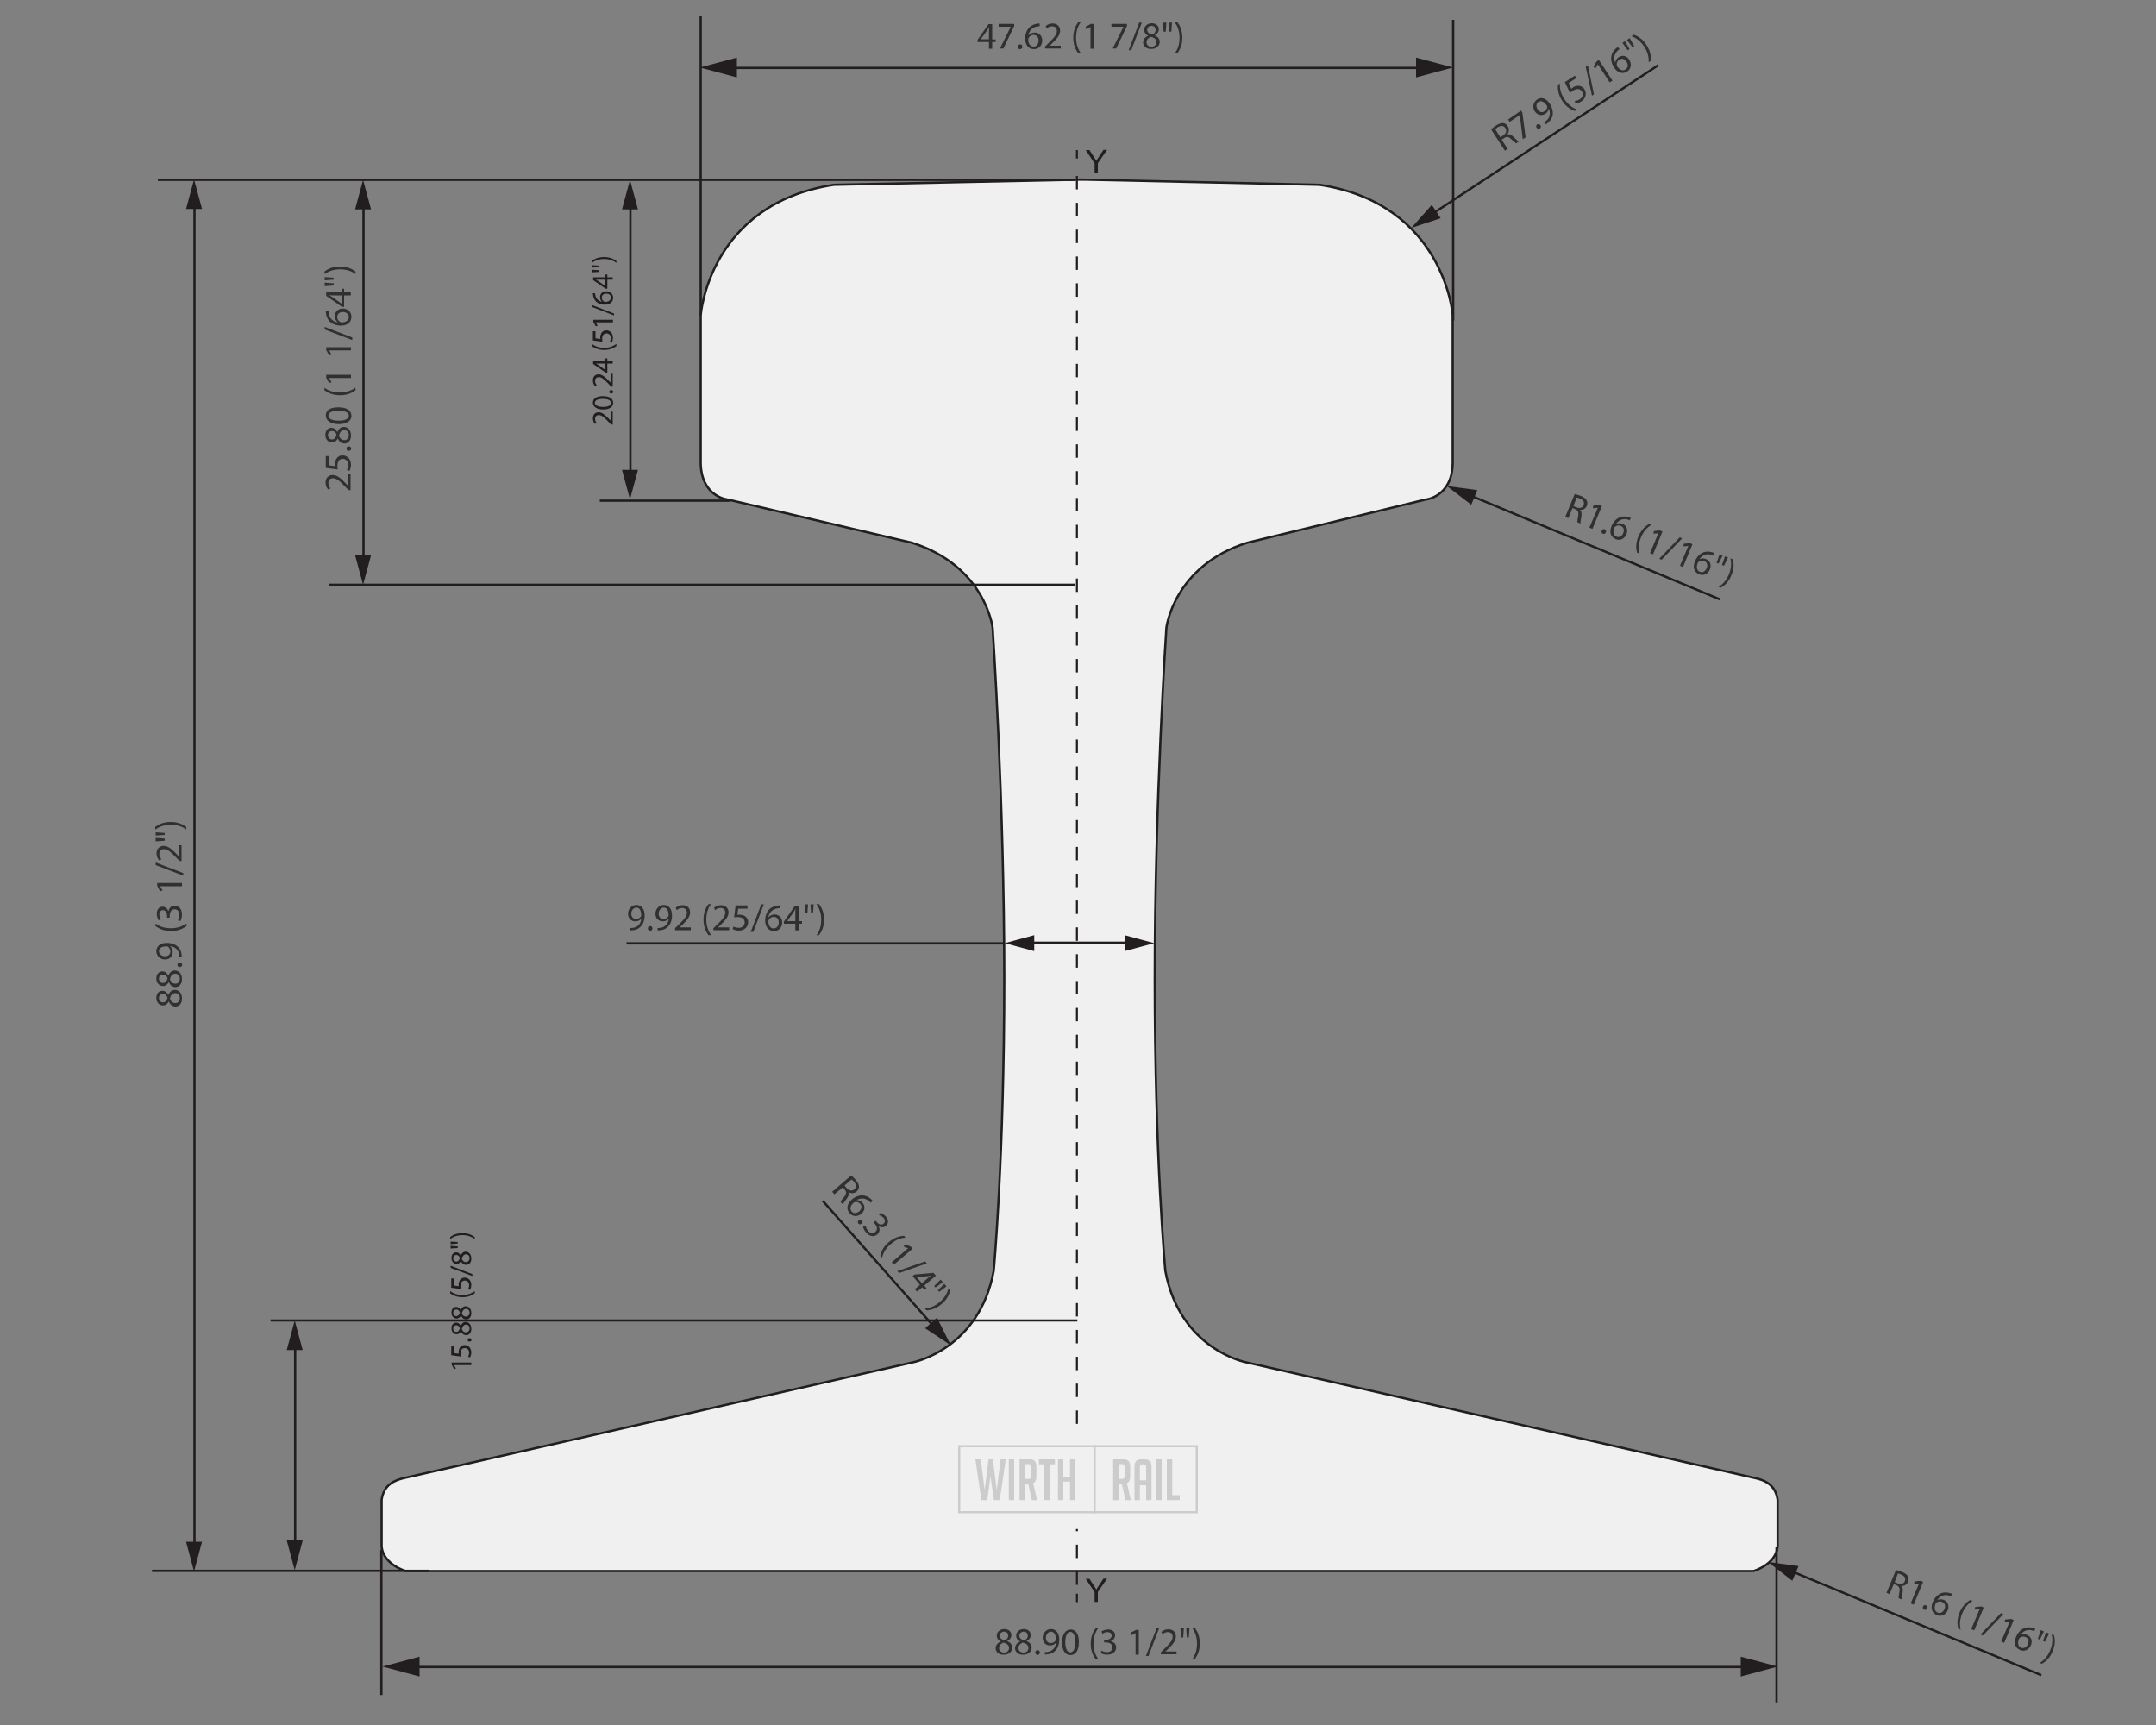 <?xml version="1.0" encoding="utf-8"?>
<!-- Generator: Adobe Illustrator 25.2.3, SVG Export Plug-In . SVG Version: 6.00 Build 0)  -->
<svg version="1.1" xmlns="http://www.w3.org/2000/svg" xmlns:xlink="http://www.w3.org/1999/xlink" x="0px" y="0px"
	 viewBox="0 0 1000 800" style="enable-background:new 0 0 1000 800;" xml:space="preserve">
<rect x="0" y="0" width="1000" height="800" fill="#808080" stroke="none"/>
<style type="text/css">
	.st0{display:none;}
	.st1{fill:#F0F0F0;}
	.st2{fill:none;stroke:#221E1F;stroke-width:1.007;}
	.st3{fill:none;stroke:#221E1F;stroke-width:1.081;}
	.st4{fill:#221E1F;}
	.st5{fill:none;stroke:#221E1F;stroke-width:1.007;stroke-dasharray:25.436,7.896;}
	.st6{fill:#303030;}
	.st7{fill:none;stroke:#221E1F;stroke-width:0.929;}
	.st8{fill:none;stroke:#303030;stroke-width:1.007;stroke-miterlimit:10;}
	.st9{fill:none;stroke:#221E1F;stroke-width:1.231;}
	.st10{fill:none;stroke:#221E1F;stroke-width:1.004;stroke-linecap:round;stroke-linejoin:round;stroke-miterlimit:10;}
	.st11{fill:none;stroke:#221E1F;stroke-width:1.231;stroke-linecap:round;stroke-linejoin:round;stroke-miterlimit:10;}
	.st12{fill:none;stroke:#221E1F;stroke-width:1.231;stroke-miterlimit:10;}
	.st13{fill:none;stroke:#221E1F;stroke-width:1.231;stroke-linecap:round;stroke-linejoin:round;}
	.st14{fill:none;stroke:#221E1F;stroke-width:1.231;stroke-dasharray:6.94,6.94;}
	.st15{fill:none;stroke:#221E1F;stroke-width:1.148;}
	.st16{fill:none;stroke:#221E1F;stroke-width:1.148;stroke-dasharray:6.452,6.452;}
	.st17{fill:none;stroke:#221E1F;stroke-width:1.145;}
	.st18{fill:none;stroke:#221E1F;stroke-width:1.128;}
	.st19{fill:none;stroke:#221E1F;stroke-width:1.102;}
	.st20{fill:none;stroke:#221E1F;stroke-width:1.128;stroke-dasharray:6.368,6.368;}
	.st21{fill:none;stroke:#221E1F;stroke-width:1.149;}
	.st22{fill:none;stroke:#FFFFFF;stroke-width:5.426;}
	.st23{fill:none;stroke:#221E1F;stroke-width:1.058;}
	.st24{fill:none;stroke:#221E1F;stroke-width:1.009;}
	.st25{fill:none;stroke:#221E1F;stroke-width:0.901;}
	.st26{fill:none;stroke:#221E1F;stroke-width:0.901;stroke-dasharray:6.223,6.223;}
	.st27{fill:none;stroke:#241F21;stroke-width:0.87;}
	.st28{fill:none;stroke:#241F21;stroke-width:0.936;}
	.st29{clip-path:url(#SVGID_2_);fill:none;stroke:#241F21;stroke-width:0.87;}
	.st30{fill:none;stroke:#303030;stroke-width:0.87;stroke-miterlimit:10;}
	.st31{fill:#241F21;}
	.st32{fill:none;stroke:#241F21;stroke-width:0.87;stroke-dasharray:22.052,6.412;}
	.st33{clip-path:url(#SVGID_4_);}
	.st34{clip-path:url(#SVGID_6_);}
	.st35{clip-path:url(#SVGID_8_);}
	.st36{clip-path:url(#SVGID_10_);fill:#303030;}
	.st37{fill:none;stroke:#241F21;stroke-width:0.87;stroke-dasharray:26.568,7.954;}
	.st38{clip-path:url(#SVGID_12_);}
	.st39{clip-path:url(#SVGID_14_);}
	.st40{clip-path:url(#SVGID_16_);}
	.st41{clip-path:url(#SVGID_18_);}
	.st42{fill:none;stroke:#241F21;stroke-width:0.898;}
	.st43{fill:none;stroke:#303030;stroke-width:0.898;stroke-miterlimit:10;}
	.st44{clip-path:url(#SVGID_20_);}
	.st45{clip-path:url(#SVGID_22_);}
	.st46{clip-path:url(#SVGID_24_);}
	.st47{clip-path:url(#SVGID_26_);}
	.st48{clip-path:url(#SVGID_28_);}
	.st49{clip-path:url(#SVGID_30_);}
	.st50{clip-path:url(#SVGID_32_);}
	.st51{clip-path:url(#SVGID_34_);fill:none;stroke:#241F21;stroke-width:0.898;}
	.st52{clip-path:url(#SVGID_36_);fill:none;stroke:#241F21;stroke-width:0.898;}
	.st53{clip-path:url(#SVGID_38_);fill:none;stroke:#241F21;stroke-width:0.898;}
	.st54{clip-path:url(#SVGID_40_);fill:none;stroke:#241F21;stroke-width:0.898;}
	.st55{fill:none;stroke:#241F21;stroke-width:0.898;stroke-dasharray:22.726,6.662;}
	.st56{fill:none;stroke:#241F21;stroke-width:0.936;}
	.st57{fill:none;stroke:#241F21;stroke-width:0.898;stroke-dasharray:27.939,8.714;}
	.st58{clip-path:url(#SVGID_42_);}
	.st59{clip-path:url(#SVGID_44_);}
	.st60{clip-path:url(#SVGID_46_);}
	.st61{fill:none;stroke:#221E1F;stroke-width:0.765;}
	.st62{fill:none;stroke:#221E1F;stroke-width:0.837;}
	.st63{fill:none;stroke:#221E1F;stroke-width:0.765;stroke-dasharray:21.162,6.407;}
	.st64{fill:none;stroke:#221E1F;stroke-width:0.765;stroke-dasharray:24.819,7.274;}
	.st65{fill:none;stroke:#303030;stroke-width:0.765;stroke-miterlimit:10;}
	.st66{fill:none;stroke:#221E1F;stroke-width:0.748;}
	.st67{fill:none;stroke:#241F21;stroke-width:1.309;}
	.st68{fill:none;stroke:#241F21;stroke-width:1.502;}
	.st69{fill:none;stroke:#241F21;stroke-width:1.144;}
	.st70{fill:none;stroke:#241F21;stroke-width:1.502;stroke-dasharray:23.592,9.534;}
	.st71{fill:none;stroke:#241F21;stroke-width:1.502;stroke-dasharray:22.922,8.862;}
	.st72{fill:none;stroke:#241F21;stroke-width:1.502;stroke-dasharray:21.341,7.281;}
	.st73{fill:none;stroke:#241F21;stroke-width:1.502;stroke-dasharray:21.33,7.271;}
	.st74{fill:none;stroke:#241F21;stroke-width:1.502;stroke-dasharray:20.027,5.967;}
	.st75{fill:#F0F0F0;stroke:#CCCCCC;stroke-miterlimit:10;}
	.st76{fill:#CCCCCC;}
</style>
<g id="editable" class="st0">
</g>
<g id="Flat">
	<g>
		<line class="st22" x1="512.7" y1="452.8" x2="512.7" y2="311.2"/>
		<line class="st22" x1="512.7" y1="452.8" x2="512.7" y2="311.2"/>
		<line class="st22" x1="512.7" y1="452.8" x2="512.7" y2="311.2"/>
		<line class="st22" x1="512.7" y1="452.8" x2="512.7" y2="311.2"/>
		<g>
			<path class="st1" d="M813.7,685.4c-4.4-1-235.7-53.6-235.7-53.6s-30.7-5.8-37.5-42.4c0,0-4.9-52.7-4.9-135.5s5.4-162.8,5.4-162.8
				s3.4-28.7,37.5-39.4l82.6-20c0,0,12.2-1,12.7-16.6v-69c0,0-3.9-51.6-61.8-60.4l-109.1-2.4v0l-0.9,0l-0.9,0v0l-114.3,2.4
				c-57.9,8.8-61.8,60.4-61.8,60.4v69c0.5,15.6,12.7,16.6,12.7,16.6l85.2,20c34.1,10.7,37.5,39.4,37.5,39.4s5.4,80,5.4,162.8
				s-4.9,135.5-4.9,135.5c-6.8,36.5-37.5,42.4-37.5,42.4S192,684.4,187.7,685.4c-4.4,1-9.7,2.9-10.7,10.2v21.8
				c1,8.3,11.2,11.2,11.2,11.2h310.5h6.7h307.9c0,0,10.2-2.9,11.2-11.2v-21.8C823.5,688.3,818.1,686.3,813.7,685.4"/>
			<path class="st23" d="M813.7,685.4c-4.4-1-235.7-53.6-235.7-53.6s-30.7-5.8-37.5-42.4c0,0-4.9-52.7-4.9-135.5
				s5.4-162.8,5.4-162.8s3.4-28.7,37.5-39.4l82.6-20c0,0,12.2-1,12.7-16.6v-69c0,0-3.9-51.6-61.8-60.4l-109.1-2.4v0l-0.9,0l-0.9,0v0
				l-114.3,2.4c-57.9,8.8-61.8,60.4-61.8,60.4v69c0.5,15.6,12.7,16.6,12.7,16.6l85.2,20c34.1,10.7,37.5,39.4,37.5,39.4
				s5.4,80,5.4,162.8s-4.9,135.5-4.9,135.5c-6.8,36.5-37.5,42.4-37.5,42.4S192,684.4,187.7,685.4c-4.4,1-9.7,2.9-10.7,10.2v21.8
				c1,8.3,11.2,11.2,11.2,11.2h310.5h6.7h307.9c0,0,10.2-2.9,11.2-11.2v-21.8C823.5,688.3,818.1,686.3,813.7,685.4z"/>
		</g>
		<line class="st23" x1="152.5" y1="271.2" x2="498.8" y2="271.2"/>
		<line class="st23" x1="674" y1="148.6" x2="674" y2="9.2"/>
		<line class="st23" x1="325" y1="146.1" x2="325" y2="7.4"/>
		<line class="st23" x1="73.2" y1="83.4" x2="498.8" y2="83.4"/>
		<line class="st23" x1="290.6" y1="437.5" x2="466" y2="437.5"/>
		<line class="st23" x1="278.2" y1="232.2" x2="338.4" y2="232.2"/>
		<line class="st23" x1="70.5" y1="728.5" x2="198.9" y2="728.5"/>
		<g>
			<line class="st23" x1="824" y1="717.6" x2="824" y2="789.5"/>
		</g>
		<line class="st23" x1="176.9" y1="718.7" x2="176.9" y2="786.1"/>
		<line class="st24" x1="499.7" y1="612.4" x2="125.5" y2="612.4"/>
		<line class="st23" x1="191.5" y1="773.1" x2="810.5" y2="773.1"/>
		<polygon class="st4" points="194.6,777.5 177.4,772.9 194.6,768.3 		"/>
		<polygon class="st4" points="807.4,777.5 824.6,772.9 807.4,768.3 		"/>
		<g>
			<path class="st6" d="M461.8,764.4c0-1.4,0.9-2.5,2.3-3.1l0-0.1c-1.3-0.6-1.8-1.6-1.8-2.6c0-1.8,1.5-3.1,3.5-3.1
				c2.2,0,3.3,1.4,3.3,2.8c0,1-0.5,2-1.9,2.7v0.1c1.4,0.6,2.3,1.6,2.3,3c0,2-1.7,3.3-3.9,3.3C463.2,767.5,461.8,766.1,461.8,764.4z
				 M468,764.3c0-1.4-1-2.1-2.5-2.5c-1.3,0.4-2.1,1.3-2.1,2.4c-0.1,1.2,0.8,2.2,2.3,2.2C467.1,766.4,468,765.5,468,764.3z
				 M463.7,758.6c0,1.1,0.9,1.8,2.2,2.1c1-0.3,1.7-1,1.7-2.1c0-0.9-0.5-1.9-1.9-1.9C464.4,756.8,463.7,757.6,463.7,758.6z"/>
			<path class="st6" d="M470.8,764.4c0-1.4,0.9-2.5,2.3-3.1l0-0.1c-1.3-0.6-1.8-1.6-1.8-2.6c0-1.8,1.5-3.1,3.5-3.1
				c2.2,0,3.3,1.4,3.3,2.8c0,1-0.5,2-1.9,2.7v0.1c1.4,0.6,2.3,1.6,2.3,3c0,2-1.7,3.3-3.9,3.3C472.3,767.5,470.8,766.1,470.8,764.4z
				 M477,764.3c0-1.4-1-2.1-2.5-2.5c-1.3,0.4-2.1,1.3-2.1,2.4c-0.1,1.2,0.8,2.2,2.3,2.2C476.1,766.4,477,765.5,477,764.3z
				 M472.8,758.6c0,1.1,0.9,1.8,2.2,2.1c1-0.3,1.7-1,1.7-2.1c0-0.9-0.5-1.9-1.9-1.9C473.5,756.8,472.8,757.6,472.8,758.6z"/>
			<path class="st6" d="M480.2,766.4c0-0.7,0.4-1.1,1.1-1.1s1,0.5,1,1.1c0,0.6-0.4,1.1-1.1,1.1C480.6,767.5,480.2,767,480.2,766.4z"
				/>
			<path class="st6" d="M484.6,766.2c0.3,0,0.7,0,1.3-0.1c0.9-0.1,1.7-0.5,2.4-1.1c0.8-0.7,1.3-1.7,1.5-3.1h-0.1
				c-0.6,0.8-1.6,1.2-2.7,1.2c-2.1,0-3.4-1.6-3.4-3.5c0-2.2,1.6-4.1,3.9-4.1c2.3,0,3.8,1.9,3.8,4.8c0,2.5-0.8,4.3-2,5.4
				c-0.9,0.9-2.1,1.4-3.3,1.5c-0.6,0.1-1.1,0.1-1.4,0.1V766.2z M485.1,759.6c0,1.4,0.9,2.4,2.2,2.4c1,0,1.9-0.5,2.3-1.2
				c0.1-0.1,0.1-0.3,0.1-0.6c0-2-0.7-3.5-2.3-3.5C486.1,756.8,485.1,758,485.1,759.6z"/>
			<path class="st6" d="M500.4,761.5c0,3.9-1.4,6.1-4,6.1c-2.2,0-3.8-2.1-3.8-5.9c0-3.8,1.7-6,4-6
				C499,755.7,500.4,757.8,500.4,761.5z M494.1,761.6c0,3,0.9,4.7,2.3,4.7c1.6,0,2.3-1.9,2.3-4.8c0-2.8-0.7-4.7-2.3-4.7
				C495.1,756.8,494.1,758.5,494.1,761.6z"/>
			<path class="st6" d="M509.4,755.1c-1.3,1.7-2.2,4-2.2,7.2c0,3.1,1,5.4,2.2,7.2h-1.2c-1.1-1.5-2.3-3.7-2.3-7.2
				c0-3.5,1.2-5.7,2.3-7.2H509.4z"/>
			<path class="st6" d="M510.9,765.5c0.4,0.3,1.5,0.7,2.5,0.7c2,0,2.6-1.3,2.6-2.2c0-1.6-1.5-2.3-3-2.3h-0.9v-1.2h0.9
				c1.1,0,2.6-0.6,2.6-1.9c0-0.9-0.6-1.7-2-1.7c-0.9,0-1.8,0.4-2.3,0.8l-0.4-1.1c0.6-0.4,1.8-0.9,3-0.9c2.3,0,3.3,1.3,3.3,2.7
				c0,1.2-0.7,2.2-2.1,2.7v0c1.4,0.3,2.6,1.3,2.6,2.9c0,1.8-1.4,3.4-4.2,3.4c-1.3,0-2.4-0.4-3-0.8L510.9,765.5z"/>
			<path class="st6" d="M526.7,757.3L526.7,757.3l-2,1.1l-0.3-1.2l2.5-1.3h1.3v11.5h-1.5V757.3z"/>
			<path class="st6" d="M531.5,768l4.9-12.8h1.2l-4.9,12.8H531.5z"/>
			<path class="st6" d="M538.4,767.3v-1l1.2-1.2c2.9-2.8,4.3-4.3,4.3-6c0-1.2-0.6-2.2-2.3-2.2c-1,0-1.9,0.5-2.4,1l-0.5-1.1
				c0.8-0.7,1.9-1.2,3.2-1.2c2.5,0,3.5,1.7,3.5,3.3c0,2.1-1.5,3.8-4,6.2l-0.9,0.8v0h5.2v1.3H538.4z"/>
			<path class="st6" d="M549.1,755.2l-0.3,4.2h-1l-0.3-4.2H549.1z M551.7,755.2l-0.3,4.2h-0.9l-0.3-4.2H551.7z"/>
			<path class="st6" d="M553,769.4c1.3-1.7,2.2-4,2.2-7.2c0-3.2-1-5.4-2.2-7.2h1.2c1.1,1.4,2.3,3.7,2.3,7.2c0,3.5-1.2,5.7-2.3,7.2
				H553z"/>
		</g>
		<line class="st25" x1="499.5" y1="69.6" x2="499.5" y2="73.5"/>
		<line class="st26" x1="499.5" y1="81.6" x2="499.5" y2="735.1"/>
		<line class="st25" x1="499.5" y1="739.1" x2="499.5" y2="743"/>
		<g>
			<path class="st4" d="M507.7,80.4v-4.6l-4.1-6.2h1.7l2.1,3.2c0.4,0.6,0.8,1.2,1.1,1.8c0.3-0.6,0.7-1.2,1.2-1.9l2.1-3.2h1.7
				l-4.3,6.2v4.6H507.7z"/>
			<path class="st4" d="M507.7,743v-4.6l-4.1-6.2h1.7l2.1,3.2c0.4,0.6,0.8,1.2,1.1,1.8c0.3-0.6,0.7-1.2,1.2-1.9l2.1-3.2h1.7
				l-4.3,6.2v4.6H507.7z"/>
		</g>
		<g>
			<path class="st6" d="M292.3,430.4c0.3,0,0.7,0,1.3-0.1c0.9-0.1,1.7-0.5,2.4-1.1c0.8-0.7,1.3-1.7,1.5-3.1h-0.1
				c-0.6,0.8-1.6,1.2-2.7,1.2c-2.1,0-3.4-1.6-3.4-3.5c0-2.2,1.6-4.1,3.9-4.1c2.3,0,3.8,1.9,3.8,4.8c0,2.5-0.8,4.3-2,5.4
				c-0.9,0.9-2.1,1.4-3.3,1.5c-0.6,0.1-1.1,0.1-1.4,0.1V430.4z M292.8,423.8c0,1.4,0.9,2.4,2.2,2.4c1,0,1.9-0.5,2.3-1.2
				c0.1-0.1,0.1-0.3,0.1-0.6c0-2-0.7-3.5-2.3-3.5C293.8,421,292.8,422.2,292.8,423.8z"/>
			<path class="st6" d="M300.5,430.6c0-0.7,0.4-1.1,1.1-1.1s1,0.5,1,1.1c0,0.6-0.4,1.1-1.1,1.1C301,431.7,300.5,431.2,300.5,430.6z"
				/>
			<path class="st6" d="M305,430.4c0.3,0,0.7,0,1.3-0.1c0.9-0.1,1.7-0.5,2.4-1.1c0.8-0.7,1.3-1.7,1.5-3.1h-0.1
				c-0.6,0.8-1.6,1.2-2.7,1.2c-2.1,0-3.4-1.6-3.4-3.5c0-2.2,1.6-4.1,3.9-4.1c2.3,0,3.8,1.9,3.8,4.8c0,2.5-0.8,4.3-2,5.4
				c-0.9,0.9-2.1,1.4-3.3,1.5c-0.6,0.1-1.1,0.1-1.4,0.1V430.4z M305.5,423.8c0,1.4,0.9,2.4,2.2,2.4c1,0,1.9-0.5,2.3-1.2
				c0.1-0.1,0.1-0.3,0.1-0.6c0-2-0.7-3.5-2.3-3.5C306.5,421,305.5,422.2,305.5,423.8z"/>
			<path class="st6" d="M313.1,431.5v-1l1.2-1.2c2.9-2.8,4.3-4.3,4.3-6c0-1.2-0.6-2.2-2.3-2.2c-1,0-1.9,0.5-2.4,1l-0.5-1.1
				c0.8-0.7,1.9-1.2,3.2-1.2c2.5,0,3.5,1.7,3.5,3.3c0,2.1-1.5,3.8-4,6.2l-0.9,0.8v0h5.2v1.3H313.1z"/>
			<path class="st6" d="M329.8,419.3c-1.3,1.7-2.2,4-2.2,7.2c0,3.1,1,5.4,2.2,7.2h-1.2c-1.1-1.5-2.3-3.7-2.3-7.2
				c0-3.5,1.2-5.7,2.3-7.2H329.8z"/>
			<path class="st6" d="M330.9,431.5v-1l1.2-1.2c2.9-2.8,4.3-4.3,4.3-6c0-1.2-0.6-2.2-2.3-2.2c-1,0-1.9,0.5-2.4,1l-0.5-1.1
				c0.8-0.7,1.9-1.2,3.2-1.2c2.5,0,3.5,1.7,3.5,3.3c0,2.1-1.5,3.8-4,6.2l-0.9,0.8v0h5.2v1.3H330.9z"/>
			<path class="st6" d="M346.8,421.4h-4.4l-0.4,2.9c0.3,0,0.5-0.1,0.9-0.1c0.9,0,1.8,0.2,2.5,0.6c0.9,0.5,1.6,1.5,1.6,2.9
				c0,2.2-1.8,3.9-4.3,3.9c-1.3,0-2.3-0.4-2.9-0.7l0.4-1.2c0.5,0.3,1.4,0.6,2.5,0.6c1.5,0,2.7-1,2.7-2.5c0-1.5-1-2.5-3.3-2.5
				c-0.7,0-1.2,0.1-1.6,0.1l0.7-5.5h5.5V421.4z"/>
			<path class="st6" d="M348.2,432.2l4.9-12.8h1.2l-4.9,12.8H348.2z"/>
			<path class="st6" d="M361.6,421.2c-0.3,0-0.7,0-1.2,0.1c-2.4,0.4-3.7,2.2-4,4.1h0.1c0.5-0.7,1.5-1.3,2.8-1.3c2,0,3.5,1.5,3.5,3.7
				c0,2.1-1.4,4-3.8,4c-2.5,0-4.1-1.9-4.1-4.9c0-2.3,0.8-4,1.9-5.2c1-0.9,2.2-1.5,3.7-1.7c0.5-0.1,0.8-0.1,1.1-0.1V421.2z
				 M361.2,427.8c0-1.6-0.9-2.6-2.4-2.6c-0.9,0-1.8,0.6-2.2,1.4c-0.1,0.2-0.2,0.4-0.2,0.7c0,1.9,0.9,3.3,2.5,3.3
				C360.3,430.5,361.2,429.4,361.2,427.8z"/>
			<path class="st6" d="M368.9,431.5v-3.1h-5.3v-1l5.1-7.3h1.7v7.1h1.6v1.2h-1.6v3.1H368.9z M368.9,427.2v-3.8c0-0.6,0-1.2,0.1-1.8
				h-0.1c-0.4,0.7-0.6,1.2-1,1.7l-2.8,3.9v0H368.9z"/>
			<path class="st6" d="M374.8,419.4l-0.3,4.2h-1l-0.3-4.2H374.8z M377.4,419.4l-0.3,4.2h-0.9l-0.3-4.2H377.4z"/>
		</g>
		<g>
			<path class="st6" d="M378.7,433.7c1.3-1.7,2.2-4,2.2-7.2c0-3.2-1-5.4-2.2-7.2h1.2c1.1,1.4,2.3,3.7,2.3,7.2c0,3.5-1.2,5.7-2.3,7.2
				H378.7z"/>
		</g>
		<g>
			<path class="st6" d="M394.8,545.1c0.6,0.5,1.4,1.3,2.1,2.1c1.1,1.3,1.5,2.3,1.5,3.2c0,0.8-0.4,1.6-1.1,2.2
				c-1.2,1-2.6,0.9-3.8,0.3l0,0c0.4,0.9,0.1,1.9-0.7,2.9c-1,1.4-1.7,2.3-1.9,2.8l-1-1.2c0.1-0.4,0.7-1.2,1.7-2.4
				c1-1.3,1.1-2.2,0.2-3.3l-0.9-1.1l-3.9,3.3l-1-1.2L394.8,545.1z M391.7,549.8l1,1.2c1.1,1.2,2.4,1.5,3.5,0.6c1.2-1,1-2.3-0.1-3.5
				c-0.5-0.6-0.9-0.9-1.1-1.1L391.7,549.8z"/>
		</g>
		<g>
			<path class="st6" d="M403.8,557.8c-0.2-0.3-0.5-0.6-0.8-0.8c-1.9-1.6-4.1-1.4-5.7-0.4l0,0c0.9-0.1,2,0.3,2.8,1.3
				c1.3,1.5,1.1,3.6-0.6,5c-1.6,1.4-4,1.5-5.5-0.3c-1.6-1.9-1.2-4.3,1.1-6.3c1.7-1.5,3.6-2,5.2-1.9c1.3,0.1,2.6,0.7,3.7,1.7
				c0.4,0.3,0.6,0.6,0.8,0.8L403.8,557.8z M398.5,561.8c1.2-1.1,1.4-2.4,0.5-3.5c-0.6-0.7-1.6-1-2.5-0.8c-0.2,0-0.4,0.1-0.6,0.3
				c-1.4,1.2-1.9,2.8-0.9,4C395.8,562.9,397.2,562.8,398.5,561.8z"/>
		</g>
		<g>
			<path class="st6" d="M398.3,565.9c0.5-0.4,1.1-0.4,1.5,0.1c0.4,0.5,0.3,1.1-0.2,1.5c-0.5,0.4-1.1,0.4-1.5-0.1
				C397.7,567,397.8,566.4,398.3,565.9z"/>
		</g>
		<g>
			<path class="st6" d="M401.5,568.4c0.1,0.5,0.4,1.6,1.1,2.4c1.3,1.5,2.7,1.2,3.4,0.5c1.2-1.1,0.8-2.6-0.2-3.7l-0.6-0.7l0.9-0.8
				l0.6,0.7c0.7,0.9,2.1,1.6,3.1,0.7c0.7-0.6,0.9-1.6,0-2.7c-0.6-0.7-1.5-1.1-2.1-1.3l0.6-1c0.7,0.2,1.8,0.8,2.6,1.7
				c1.5,1.7,1.1,3.4,0,4.3c-0.9,0.8-2.1,0.9-3.4,0.1l0,0c0.7,1.3,0.6,2.8-0.6,3.9c-1.4,1.2-3.5,1.1-5.3-1c-0.8-1-1.3-2.1-1.3-2.8
				L401.5,568.4z"/>
		</g>
		<g>
			<path class="st6" d="M420,574c-2.2,0.1-4.5,0.9-6.9,3c-2.4,2-3.5,4.2-4,6.3l-0.8-0.9c0.4-1.8,1.3-4.2,4-6.4
				c2.7-2.2,5.1-2.8,7-2.9L420,574z"/>
		</g>
		<g>
			<path class="st6" d="M421.2,578.9L421.2,578.9l-2.1-0.8l0.7-1l2.6,1l0.9,1l-8.7,7.4l-1-1.1L421.2,578.9z"/>
		</g>
		<g>
			<path class="st6" d="M416.2,589.5l12.9-4.5l0.8,0.9l-12.9,4.5L416.2,589.5z"/>
		</g>
		<g>
			<path class="st6" d="M424.3,597.9l2.4-2l-3.4-4.1l0.8-0.7l8.9-0.8l1.1,1.3l-5.4,4.6l1,1.2l-0.9,0.8l-1-1.2l-2.4,2L424.3,597.9z
				 M427.6,595.1l2.9-2.5c0.5-0.4,0.9-0.8,1.4-1.1l0,0c-0.7,0.2-1.3,0.3-1.9,0.4l-4.8,0.4l0,0L427.6,595.1z"/>
		</g>
		<g>
			<path class="st6" d="M437.3,594.6l-3.4,2.5l-0.6-0.7l3-3L437.3,594.6z M439,596.6l-3.4,2.5l-0.6-0.7l3-3L439,596.6z"/>
		</g>
		<g>
			<path class="st6" d="M429,606.8c2.1-0.2,4.5-0.9,6.9-3c2.4-2,3.5-4.2,4-6.3l0.8,0.9c-0.4,1.8-1.3,4.2-4,6.4
				c-2.6,2.2-5.1,2.8-7,2.9L429,606.8z"/>
		</g>
		<line class="st23" x1="524.2" y1="437.2" x2="477.2" y2="437.2"/>
		<polygon class="st4" points="521.6,433.7 535.4,437.4 521.6,441.1 		"/>
		<polygon class="st4" points="479.7,433.7 466,437.4 479.7,441.1 		"/>
		<line class="st23" x1="90.2" y1="717.5" x2="90.2" y2="94.4"/>
		<polygon class="st4" points="93.7,715 90,728.8 86.3,715 		"/>
		<polygon class="st4" points="93.7,96.9 90,83.2 86.3,96.9 		"/>
		<g>
			<path class="st6" d="M81.4,466.8c-1.4,0-2.5-0.9-3.1-2.3l-0.1,0c-0.6,1.3-1.6,1.8-2.6,1.8c-1.8,0-3.1-1.5-3.1-3.5
				c0-2.2,1.4-3.3,2.8-3.3c1,0,2,0.5,2.7,1.9h0.1c0.6-1.4,1.6-2.3,3-2.3c2,0,3.3,1.7,3.3,3.9C84.5,465.4,83.1,466.8,81.4,466.8z
				 M75.6,464.9c1.1,0,1.8-0.9,2.1-2.2c-0.3-1-1-1.7-2.1-1.7c-0.9,0-1.9,0.5-1.9,1.9C73.8,464.2,74.6,464.9,75.6,464.9z M81.3,460.6
				c-1.4,0-2.1,1-2.5,2.5c0.4,1.3,1.3,2.1,2.4,2.1c1.2,0.1,2.2-0.8,2.2-2.3C83.4,461.5,82.5,460.6,81.3,460.6z"/>
			<path class="st6" d="M81.4,457.8c-1.4,0-2.5-0.9-3.1-2.3l-0.1,0c-0.6,1.3-1.6,1.8-2.6,1.8c-1.8,0-3.1-1.5-3.1-3.5
				c0-2.2,1.4-3.3,2.8-3.3c1,0,2,0.5,2.7,1.9h0.1c0.6-1.4,1.6-2.3,3-2.3c2,0,3.3,1.7,3.3,3.9C84.5,456.3,83.1,457.8,81.4,457.8z
				 M75.6,455.9c1.1,0,1.8-0.9,2.1-2.2c-0.3-1-1-1.7-2.1-1.7c-0.9,0-1.9,0.5-1.9,1.9C73.8,455.2,74.6,455.9,75.6,455.9z M81.3,451.6
				c-1.4,0-2.1,1-2.5,2.5c0.4,1.3,1.3,2.1,2.4,2.1c1.2,0.1,2.2-0.8,2.2-2.3C83.4,452.5,82.5,451.6,81.3,451.6z"/>
			<path class="st6" d="M83.4,448.5c-0.7,0-1.1-0.4-1.1-1.1s0.5-1,1.1-1c0.6,0,1.1,0.4,1.1,1.1C84.5,448,84,448.5,83.4,448.5z"/>
			<path class="st6" d="M83.2,444c0-0.3,0-0.7-0.1-1.3c-0.1-0.9-0.5-1.7-1.1-2.4c-0.7-0.8-1.7-1.3-3.1-1.5v0.1
				c0.8,0.6,1.2,1.6,1.2,2.7c0,2.1-1.6,3.4-3.5,3.4c-2.2,0-4.1-1.6-4.1-3.9c0-2.3,1.9-3.8,4.8-3.8c2.5,0,4.3,0.8,5.4,2
				c0.9,0.9,1.4,2.1,1.5,3.3c0.1,0.6,0.1,1.1,0.1,1.4H83.2z M76.6,443.5c1.4,0,2.4-0.9,2.4-2.2c0-1-0.5-1.9-1.2-2.3
				c-0.1-0.1-0.3-0.1-0.6-0.1c-2,0-3.5,0.7-3.5,2.3C73.8,442.5,75,443.5,76.6,443.5z"/>
			<path class="st6" d="M72.1,428.3c1.7,1.3,4,2.2,7.2,2.2c3.1,0,5.4-1,7.2-2.2v1.2c-1.5,1.1-3.7,2.3-7.2,2.3
				c-3.5,0-5.7-1.2-7.2-2.3V428.3z"/>
			<path class="st6" d="M82.5,426.8c0.3-0.4,0.7-1.5,0.7-2.5c0-2-1.3-2.6-2.2-2.6c-1.6,0-2.3,1.5-2.3,3v0.9h-1.2v-0.9
				c0-1.1-0.6-2.6-1.9-2.6c-0.9,0-1.7,0.6-1.7,2c0,0.9,0.4,1.8,0.8,2.3l-1.1,0.4c-0.4-0.6-0.9-1.8-0.9-3c0-2.3,1.3-3.3,2.7-3.3
				c1.2,0,2.2,0.7,2.7,2.1h0c0.3-1.4,1.3-2.6,2.9-2.6c1.8,0,3.4,1.4,3.4,4.2c0,1.3-0.4,2.4-0.8,3L82.5,426.8z"/>
			<path class="st6" d="M74.3,411L74.3,411l1.1,2l-1.2,0.3l-1.3-2.5v-1.3h11.5v1.5H74.3z"/>
			<path class="st6" d="M85,406.1l-12.8-4.9V400l12.8,4.9V406.1z"/>
			<path class="st6" d="M84.3,399.3h-1l-1.2-1.2c-2.8-2.9-4.3-4.3-6-4.3c-1.2,0-2.2,0.6-2.2,2.3c0,1,0.5,1.9,1,2.4l-1.1,0.5
				c-0.7-0.8-1.2-1.9-1.2-3.2c0-2.5,1.7-3.5,3.3-3.5c2.1,0,3.8,1.5,6.2,4l0.8,0.9h0v-5.2h1.3V399.3z"/>
			<path class="st6" d="M72.2,386l4.2,0.3v0.9l-4.2,0.3V386z M72.2,388.6l4.2,0.3v1l-4.2,0.3V388.6z"/>
			<path class="st6" d="M86.4,384.7c-1.7-1.3-4-2.2-7.2-2.2c-3.2,0-5.4,1-7.2,2.2v-1.2c1.4-1.1,3.7-2.3,7.2-2.3
				c3.5,0,5.7,1.2,7.2,2.3V384.7z"/>
		</g>
		<line class="st23" x1="136.9" y1="716.9" x2="136.9" y2="623.6"/>
		<polygon class="st4" points="140.4,714.4 136.7,728.2 133,714.4 		"/>
		<polygon class="st4" points="140.4,626.1 136.7,612.4 133,626.1 		"/>
		<line class="st23" x1="381.6" y1="556.9" x2="433.4" y2="615.5"/>
		<polygon class="st4" points="429.1,616 441,623.9 434.6,611.1 		"/>
		<g>
			<path class="st6" d="M458.7,22.6v-3.1h-5.3v-1l5.1-7.3h1.7v7.1h1.6v1.2h-1.6v3.1H458.7z M458.7,18.2v-3.8c0-0.6,0-1.2,0.1-1.8
				h-0.1c-0.4,0.7-0.6,1.2-1,1.7l-2.8,3.9v0H458.7z"/>
			<path class="st6" d="M470.4,11.1v1l-5,10.4h-1.6l5-10.1v0h-5.6v-1.3H470.4z"/>
			<path class="st6" d="M472.1,21.7c0-0.7,0.4-1.1,1.1-1.1s1,0.5,1,1.1c0,0.6-0.4,1.1-1.1,1.1C472.5,22.8,472.1,22.3,472.1,21.7z"/>
			<path class="st6" d="M482.2,12.2c-0.3,0-0.7,0-1.2,0.1c-2.4,0.4-3.7,2.2-4,4.1h0.1c0.5-0.7,1.5-1.3,2.8-1.3c2,0,3.5,1.5,3.5,3.7
				c0,2.1-1.4,4-3.8,4c-2.5,0-4.1-1.9-4.1-4.9c0-2.3,0.8-4,1.9-5.2c1-0.9,2.2-1.5,3.7-1.7c0.5-0.1,0.8-0.1,1.1-0.1V12.2z
				 M481.7,18.8c0-1.6-0.9-2.6-2.4-2.6c-0.9,0-1.8,0.6-2.2,1.4c-0.1,0.2-0.2,0.4-0.2,0.7c0,1.9,0.9,3.3,2.5,3.3
				C480.8,21.6,481.7,20.5,481.7,18.8z"/>
			<path class="st6" d="M484.7,22.6v-1l1.2-1.2c2.9-2.8,4.3-4.3,4.3-6c0-1.2-0.6-2.2-2.3-2.2c-1,0-1.9,0.5-2.4,1l-0.5-1.1
				c0.8-0.7,1.9-1.2,3.2-1.2c2.5,0,3.5,1.7,3.5,3.3c0,2.1-1.5,3.8-4,6.2l-0.9,0.8v0h5.2v1.3H484.7z"/>
			<path class="st6" d="M501.3,10.3c-1.3,1.7-2.2,4-2.2,7.2c0,3.1,1,5.4,2.2,7.2h-1.2c-1.1-1.5-2.3-3.7-2.3-7.2
				c0-3.5,1.2-5.7,2.3-7.2H501.3z"/>
			<path class="st6" d="M505.8,12.5L505.8,12.5l-2,1.1l-0.3-1.2l2.5-1.3h1.3v11.5h-1.5V12.5z"/>
			<path class="st6" d="M522.7,11.1v1l-5,10.4h-1.6l5-10.1v0h-5.6v-1.3H522.7z"/>
			<path class="st6" d="M523.5,23.3l4.9-12.8h1.2l-4.9,12.8H523.5z"/>
			<path class="st6" d="M530.2,19.7c0-1.4,0.9-2.5,2.3-3.1l0-0.1c-1.3-0.6-1.8-1.6-1.8-2.6c0-1.8,1.5-3.1,3.5-3.1
				c2.2,0,3.3,1.4,3.3,2.8c0,1-0.5,2-1.9,2.7v0.1c1.4,0.6,2.3,1.6,2.3,3c0,2-1.7,3.3-3.9,3.3C531.6,22.8,530.2,21.3,530.2,19.7z
				 M536.4,19.6c0-1.4-1-2.1-2.5-2.5c-1.3,0.4-2.1,1.3-2.1,2.4c-0.1,1.2,0.8,2.2,2.3,2.2C535.5,21.6,536.4,20.8,536.4,19.6z
				 M532.1,13.9c0,1.1,0.9,1.8,2.2,2.1c1-0.3,1.7-1,1.7-2.1c0-0.9-0.5-1.9-1.9-1.9C532.8,12,532.1,12.9,532.1,13.9z"/>
			<path class="st6" d="M541,10.5l-0.3,4.2h-1l-0.3-4.2H541z M543.6,10.5l-0.3,4.2h-0.9l-0.3-4.2H543.6z"/>
			<path class="st6" d="M544.9,24.7c1.3-1.7,2.2-4,2.2-7.2c0-3.2-1-5.4-2.2-7.2h1.2c1.1,1.4,2.3,3.7,2.3,7.2c0,3.5-1.2,5.7-2.3,7.2
				H544.9z"/>
		</g>
		<line class="st23" x1="292.4" y1="220.4" x2="292.4" y2="94.6"/>
		<polygon class="st4" points="295.9,217.9 292.2,231.6 288.5,217.9 		"/>
		<polygon class="st4" points="295.9,97.1 292.2,83.4 288.5,97.1 		"/>
		<line class="st23" x1="168.6" y1="260" x2="168.6" y2="94.6"/>
		<polygon class="st4" points="172.1,257.5 168.4,271.2 164.7,257.5 		"/>
		<polygon class="st4" points="172.1,97.1 168.4,83.4 164.7,97.1 		"/>
		<g>
			<path class="st6" d="M162.7,227.3h-1l-1.2-1.2c-2.8-2.9-4.3-4.3-6-4.3c-1.2,0-2.2,0.6-2.2,2.3c0,1,0.5,1.9,1,2.4l-1.1,0.5
				c-0.7-0.8-1.2-1.9-1.2-3.2c0-2.5,1.7-3.5,3.3-3.5c2.1,0,3.8,1.5,6.2,4l0.8,0.9h0V220h1.3V227.3z"/>
			<path class="st6" d="M152.6,211.4v4.4l2.9,0.4c0-0.3-0.1-0.5-0.1-0.9c0-0.9,0.2-1.8,0.6-2.5c0.5-0.9,1.5-1.6,2.9-1.6
				c2.2,0,3.9,1.8,3.9,4.3c0,1.3-0.4,2.3-0.7,2.9l-1.2-0.4c0.3-0.5,0.6-1.4,0.6-2.5c0-1.5-1-2.7-2.5-2.7c-1.5,0-2.5,1-2.5,3.3
				c0,0.7,0.1,1.2,0.1,1.6l-5.5-0.7v-5.5H152.6z"/>
			<path class="st6" d="M161.8,209.1c-0.7,0-1.1-0.4-1.1-1.1s0.5-1,1.1-1c0.6,0,1.1,0.4,1.1,1.1
				C162.9,208.6,162.4,209.1,161.8,209.1z"/>
			<path class="st6" d="M159.8,205.7c-1.4,0-2.5-0.9-3.1-2.3l-0.1,0c-0.6,1.3-1.6,1.8-2.6,1.8c-1.8,0-3.1-1.5-3.1-3.5
				c0-2.2,1.4-3.3,2.8-3.3c1,0,2,0.5,2.7,1.9h0.1c0.6-1.4,1.6-2.3,3-2.3c2,0,3.3,1.7,3.3,3.9C162.9,204.2,161.5,205.7,159.8,205.7z
				 M154,203.8c1.1,0,1.8-0.9,2.1-2.2c-0.3-1-1-1.7-2.1-1.7c-0.9,0-1.9,0.5-1.9,1.9C152.2,203.1,153,203.8,154,203.8z M159.7,199.5
				c-1.4,0-2.1,1-2.5,2.5c0.4,1.3,1.3,2.1,2.4,2.1c1.2,0.1,2.2-0.8,2.2-2.3C161.8,200.4,160.9,199.5,159.7,199.5z"/>
			<path class="st6" d="M156.9,188.9c3.9,0,6.1,1.4,6.1,4c0,2.2-2.1,3.8-5.9,3.8c-3.8,0-6-1.7-6-4
				C151.1,190.2,153.2,188.9,156.9,188.9z M157.1,195.1c3,0,4.7-0.9,4.7-2.3c0-1.6-1.9-2.3-4.8-2.3c-2.8,0-4.7,0.7-4.7,2.3
				C152.3,194.1,153.9,195.1,157.1,195.1z"/>
			<path class="st6" d="M150.5,179.8c1.7,1.3,4,2.2,7.2,2.2c3.1,0,5.4-1,7.2-2.2v1.2c-1.5,1.1-3.7,2.3-7.2,2.3
				c-3.5,0-5.7-1.2-7.2-2.3V179.8z"/>
			<path class="st6" d="M152.7,175.3L152.7,175.3l1.1,2l-1.2,0.3l-1.3-2.5v-1.3h11.5v1.5H152.7z"/>
			<path class="st6" d="M152.7,162.5L152.7,162.5l1.1,2l-1.2,0.3l-1.3-2.5V161h11.5v1.5H152.7z"/>
			<path class="st6" d="M163.4,157.7l-12.8-4.9v-1.2l12.8,4.9V157.7z"/>
			<path class="st6" d="M152.4,144.3c0,0.3,0,0.7,0.1,1.2c0.4,2.4,2.2,3.7,4.1,4v-0.1c-0.7-0.5-1.3-1.5-1.3-2.8c0-2,1.5-3.5,3.7-3.5
				c2.1,0,4,1.4,4,3.8c0,2.5-1.9,4.1-4.9,4.1c-2.3,0-4-0.8-5.2-1.9c-0.9-1-1.5-2.2-1.7-3.7c-0.1-0.5-0.1-0.8-0.1-1.1H152.4z
				 M159,144.7c-1.6,0-2.6,0.9-2.6,2.4c0,0.9,0.6,1.8,1.4,2.2c0.2,0.1,0.4,0.2,0.7,0.2c1.9,0,3.3-0.9,3.3-2.5
				C161.7,145.6,160.6,144.7,159,144.7z"/>
			<path class="st6" d="M162.7,137h-3.1v5.3h-1l-7.3-5.1v-1.7h7.1v-1.6h1.2v1.6h3.1V137z M158.4,137h-3.8c-0.6,0-1.2,0-1.8-0.1v0.1
				c0.7,0.4,1.2,0.6,1.7,1l3.9,2.8h0V137z"/>
			<path class="st6" d="M150.6,128.5l4.2,0.3v0.9l-4.2,0.3V128.5z M150.6,131.1l4.2,0.3v1l-4.2,0.3V131.1z"/>
		</g>
		<g>
			<path class="st6" d="M164.9,127.1c-1.7-1.3-4-2.2-7.2-2.2c-3.2,0-5.4,1-7.2,2.2v-1.2c1.4-1.1,3.7-2.3,7.2-2.3
				c3.5,0,5.7,1.2,7.2,2.3V127.1z"/>
		</g>
		<g>
			<path class="st6" d="M730.4,229.1c0.8,0.2,1.8,0.5,2.8,0.9c1.5,0.6,2.4,1.3,2.8,2.2c0.3,0.7,0.3,1.6,0,2.4
				c-0.6,1.4-1.9,2-3.2,1.9l0,0c0.7,0.6,0.9,1.6,0.7,2.9c-0.3,1.7-0.5,2.8-0.4,3.4l-1.5-0.6c0-0.4,0.1-1.4,0.4-2.9
				c0.3-1.6,0-2.5-1.3-3.1l-1.3-0.6l-2,4.7l-1.4-0.6L730.4,229.1z M729.8,234.7l1.4,0.6c1.5,0.6,2.8,0.2,3.3-1
				c0.6-1.4-0.2-2.5-1.7-3.1c-0.7-0.3-1.2-0.4-1.5-0.5L729.8,234.7z"/>
			<path class="st6" d="M741.1,235.5L741.1,235.5l-2.3,0.2l0.2-1.2l2.8-0.3l1.2,0.5l-4.4,10.6l-1.4-0.6L741.1,235.5z"/>
			<path class="st6" d="M742.9,246.1c0.3-0.6,0.8-0.9,1.4-0.6c0.6,0.2,0.8,0.8,0.5,1.4c-0.2,0.6-0.8,0.9-1.4,0.6
				C742.9,247.3,742.7,246.7,742.9,246.1z"/>
			<path class="st6" d="M755.9,241.3c-0.3-0.1-0.7-0.3-1.1-0.4c-2.4-0.6-4.3,0.6-5.3,2.2l0,0c0.8-0.5,1.9-0.6,3.1-0.1
				c1.9,0.8,2.6,2.7,1.8,4.8c-0.8,1.9-2.9,3.2-5.1,2.2c-2.3-1-3-3.3-1.8-6.1c0.9-2.1,2.3-3.4,3.8-4c1.2-0.5,2.6-0.5,4-0.1
				c0.5,0.1,0.8,0.2,1.1,0.4L755.9,241.3z M752.9,247.2c0.6-1.5,0.2-2.8-1.2-3.3c-0.9-0.4-1.9-0.2-2.6,0.4c-0.2,0.1-0.3,0.3-0.4,0.6
				c-0.7,1.8-0.4,3.4,1.1,4C751,249.4,752.3,248.8,752.9,247.2z"/>
			<path class="st6" d="M765.9,243.5c-1.9,1.1-3.6,2.8-4.8,5.8c-1.2,2.9-1.2,5.4-0.7,7.5l-1.1-0.5c-0.5-1.8-0.7-4.3,0.6-7.5
				c1.4-3.2,3.3-4.8,4.9-5.8L765.9,243.5z"/>
			<path class="st6" d="M769.2,247.3L769.2,247.3l-2.3,0.2l0.2-1.2l2.8-0.3l1.2,0.5l-4.4,10.6l-1.4-0.6L769.2,247.3z"/>
			<path class="st6" d="M769.6,259.1l9.5-9.9l1.1,0.5l-9.5,9.9L769.6,259.1z"/>
			<path class="st6" d="M783.1,253.2L783.1,253.2l-2.3,0.2l0.2-1.2l2.8-0.3l1.2,0.5l-4.4,10.6l-1.4-0.6L783.1,253.2z"/>
			<path class="st6" d="M794.6,257.6c-0.3-0.1-0.7-0.3-1.1-0.4c-2.4-0.6-4.3,0.6-5.3,2.2l0,0c0.8-0.5,1.9-0.6,3.1-0.1
				c1.9,0.8,2.6,2.7,1.8,4.8c-0.8,1.9-2.9,3.2-5.1,2.2c-2.3-1-3-3.3-1.8-6.1c0.9-2.1,2.3-3.4,3.8-4c1.2-0.5,2.6-0.5,4-0.1
				c0.5,0.1,0.8,0.2,1.1,0.4L794.6,257.6z M791.6,263.5c0.6-1.5,0.2-2.8-1.2-3.3c-0.9-0.4-1.9-0.2-2.6,0.4c-0.2,0.1-0.3,0.3-0.4,0.6
				c-0.7,1.8-0.4,3.4,1.1,4C789.7,265.7,790.9,265,791.6,263.5z"/>
			<path class="st6" d="M799,257.6l-1.9,3.8l-0.9-0.4l1.4-4L799,257.6z M801.5,258.6l-1.9,3.8l-0.9-0.4l1.4-4L801.5,258.6z"/>
			<path class="st6" d="M797.1,272.2c1.8-1.1,3.6-2.9,4.8-5.8c1.2-2.9,1.2-5.4,0.7-7.5l1.1,0.5c0.5,1.8,0.7,4.3-0.7,7.5
				c-1.3,3.2-3.3,4.8-4.9,5.7L797.1,272.2z"/>
		</g>
		<line class="st23" x1="797.8" y1="278" x2="681.5" y2="229.6"/>
		<polygon class="st4" points="685.2,227.3 671.1,225.4 682.4,234.1 		"/>
		<g>
			<path class="st6" d="M879.4,728.1c0.8,0.2,1.8,0.5,2.8,0.9c1.5,0.6,2.4,1.3,2.8,2.2c0.3,0.7,0.3,1.6,0,2.4
				c-0.6,1.4-1.9,2-3.2,1.9l0,0c0.7,0.6,0.9,1.6,0.7,2.9c-0.3,1.7-0.5,2.8-0.4,3.4l-1.5-0.6c0-0.4,0.1-1.4,0.4-2.9
				c0.3-1.6,0-2.5-1.3-3.1l-1.3-0.6l-2,4.7l-1.4-0.6L879.4,728.1z M878.8,733.7l1.4,0.6c1.5,0.6,2.8,0.2,3.3-1
				c0.6-1.4-0.2-2.5-1.7-3.1c-0.7-0.3-1.2-0.4-1.5-0.5L878.8,733.7z"/>
			<path class="st6" d="M890.1,734.4L890.1,734.4l-2.3,0.2l0.2-1.2l2.8-0.3l1.2,0.5l-4.4,10.6l-1.4-0.6L890.1,734.4z"/>
			<path class="st6" d="M891.9,745.1c0.3-0.6,0.8-0.9,1.4-0.6c0.6,0.2,0.8,0.8,0.5,1.4c-0.2,0.6-0.8,0.9-1.4,0.6
				C891.9,746.3,891.7,745.7,891.9,745.1z"/>
			<path class="st6" d="M904.9,740.3c-0.3-0.1-0.7-0.3-1.1-0.4c-2.4-0.6-4.3,0.6-5.3,2.2l0,0c0.8-0.5,1.9-0.6,3.1-0.1
				c1.9,0.8,2.6,2.7,1.8,4.8c-0.8,1.9-2.9,3.2-5.1,2.2c-2.3-1-3-3.3-1.8-6.1c0.9-2.1,2.3-3.4,3.8-4c1.2-0.5,2.6-0.5,4-0.1
				c0.5,0.1,0.8,0.2,1.1,0.4L904.9,740.3z M901.9,746.2c0.6-1.5,0.2-2.8-1.2-3.3c-0.9-0.4-1.9-0.2-2.6,0.4c-0.2,0.1-0.3,0.3-0.4,0.6
				c-0.7,1.8-0.4,3.4,1.1,4C900,748.4,901.3,747.7,901.9,746.2z"/>
			<path class="st6" d="M914.9,742.5c-1.9,1.1-3.6,2.8-4.8,5.8c-1.2,2.9-1.2,5.4-0.7,7.5l-1.1-0.5c-0.5-1.8-0.7-4.3,0.6-7.5
				c1.4-3.2,3.3-4.8,4.9-5.8L914.9,742.5z"/>
			<path class="st6" d="M918.2,746.3L918.2,746.3l-2.3,0.2l0.2-1.2l2.8-0.3l1.2,0.5l-4.4,10.6l-1.4-0.6L918.2,746.3z"/>
			<path class="st6" d="M918.6,758l9.5-9.9l1.1,0.5l-9.5,9.9L918.6,758z"/>
			<path class="st6" d="M932.1,752.1L932.1,752.1l-2.3,0.2l0.2-1.2l2.8-0.3l1.2,0.5l-4.4,10.6l-1.4-0.6L932.1,752.1z"/>
			<path class="st6" d="M943.5,756.5c-0.3-0.1-0.7-0.3-1.1-0.4c-2.4-0.6-4.3,0.6-5.3,2.2l0,0c0.8-0.5,1.9-0.6,3.1-0.1
				c1.9,0.8,2.6,2.7,1.8,4.8c-0.8,1.9-2.9,3.2-5.1,2.2c-2.3-1-3-3.3-1.8-6.1c0.9-2.1,2.3-3.4,3.8-4c1.2-0.5,2.6-0.5,4-0.1
				c0.5,0.1,0.8,0.2,1.1,0.4L943.5,756.5z M940.6,762.5c0.6-1.5,0.2-2.8-1.2-3.3c-0.9-0.4-1.9-0.2-2.6,0.4c-0.2,0.1-0.3,0.3-0.4,0.6
				c-0.7,1.8-0.4,3.4,1.1,4C938.7,764.6,939.9,764,940.6,762.5z"/>
			<path class="st6" d="M948,756.6l-1.9,3.8l-0.9-0.4l1.4-4L948,756.6z M950.4,757.6l-1.9,3.8l-0.9-0.4l1.4-4L950.4,757.6z"/>
			<path class="st6" d="M946.1,771.2c1.8-1.1,3.6-2.9,4.8-5.8c1.2-2.9,1.2-5.4,0.7-7.5l1.1,0.5c0.5,1.8,0.7,4.3-0.7,7.5
				c-1.3,3.2-3.3,4.8-4.9,5.7L946.1,771.2z"/>
		</g>
		<line class="st23" x1="946.8" y1="776.9" x2="830.5" y2="728.5"/>
		<polygon class="st4" points="834.2,726.3 820.1,724.4 831.3,733.1 		"/>
		<line class="st23" x1="338.6" y1="31.5" x2="660" y2="31.5"/>
		<polygon class="st4" points="341.8,35.9 324.6,31.3 341.8,26.7 		"/>
		<polygon class="st4" points="656.8,35.9 674,31.3 656.8,26.7 		"/>
		<g>
			<path class="st6" d="M691.6,60c0.6-0.6,1.4-1.2,2.3-1.8c1.4-0.9,2.4-1.2,3.4-1.1c0.8,0.1,1.5,0.6,2,1.4c0.9,1.3,0.6,2.7-0.2,3.8
				l0,0c0.9-0.2,1.9,0.2,2.8,1.1c1.2,1.2,2.1,2,2.6,2.2l-1.3,0.9c-0.3-0.2-1.1-0.9-2.2-1.9c-1.2-1.2-2.1-1.4-3.3-0.6l-1.2,0.8
				l2.8,4.3l-1.3,0.8L691.6,60z M695.9,63.7l1.3-0.9c1.4-0.9,1.8-2.2,1-3.4c-0.8-1.3-2.1-1.2-3.5-0.4c-0.6,0.4-1,0.8-1.2,0.9
				L695.9,63.7z"/>
		</g>
		<g>
			<path class="st6" d="M705.5,51.3l0.6,0.9l1.5,11.5l-1.3,0.9l-1.4-11.2l0,0l-4.7,3.1l-0.7-1.1L705.5,51.3z"/>
		</g>
		<g>
			<path class="st6" d="M712.7,59.2c-0.4-0.5-0.2-1.2,0.3-1.5c0.5-0.3,1.1-0.2,1.5,0.4c0.3,0.5,0.3,1.2-0.3,1.5
				C713.7,59.9,713.1,59.7,712.7,59.2z"/>
		</g>
		<g>
			<path class="st6" d="M716.3,56.6c0.3-0.2,0.6-0.4,1-0.7c0.7-0.6,1.2-1.4,1.4-2.2c0.3-1,0.2-2.1-0.4-3.4l0,0
				c-0.1,1-0.6,1.9-1.6,2.5c-1.7,1.1-3.7,0.5-4.8-1.1c-1.2-1.8-0.9-4.3,1.1-5.6c2-1.3,4.2-0.5,5.8,2c1.4,2.1,1.6,4.1,1.3,5.6
				c-0.3,1.2-1,2.3-2,3.1c-0.4,0.4-0.8,0.7-1.1,0.9L716.3,56.6z M713.2,50.8c0.8,1.2,2.1,1.6,3.2,0.8c0.9-0.6,1.3-1.4,1.2-2.2
				c0-0.2-0.1-0.3-0.2-0.5c-1.1-1.6-2.5-2.5-3.9-1.6C712.5,47.9,712.3,49.4,713.2,50.8z"/>
		</g>
		<g>
			<path class="st6" d="M723.5,38.7c-0.1,2.2,0.3,4.6,2.1,7.3c1.7,2.6,3.8,4,5.8,4.8l-1,0.7c-1.7-0.6-4-1.9-5.8-4.7
				c-1.9-2.9-2.1-5.5-2-7.3L723.5,38.7z"/>
		</g>
		<g>
			<path class="st6" d="M731.3,36.1l-3.7,2.4l1.2,2.7c0.2-0.2,0.4-0.3,0.7-0.6c0.7-0.5,1.6-0.8,2.4-0.8c1-0.1,2.2,0.4,3,1.6
				c1.2,1.9,0.6,4.3-1.4,5.6c-1,0.7-2.1,1-2.8,1l-0.3-1.2c0.6,0,1.5-0.2,2.4-0.8c1.2-0.8,1.8-2.3,0.9-3.6c-0.8-1.2-2.2-1.6-4.2-0.3
				c-0.5,0.4-0.9,0.7-1.3,1l-2.4-5l4.6-3L731.3,36.1z"/>
		</g>
		<g>
			<path class="st6" d="M738.4,44.4L735.5,31l1-0.7l2.8,13.4L738.4,44.4z"/>
		</g>
		<g>
			<path class="st6" d="M741.1,29.8L741.1,29.8l-1.1,2l-0.9-0.8l1.4-2.5l1.1-0.7l6.3,9.6l-1.3,0.8L741.1,29.8z"/>
		</g>
		<g>
			<path class="st6" d="M751.2,22.8c-0.3,0.2-0.6,0.4-0.9,0.7c-1.8,1.7-1.9,3.9-1.1,5.6l0,0c0.1-0.9,0.5-1.9,1.6-2.6
				c1.7-1.1,3.7-0.7,4.9,1.2c1.1,1.8,1,4.2-1,5.5c-2.1,1.3-4.4,0.6-6.1-1.9c-1.2-1.9-1.5-3.8-1.2-5.4c0.3-1.3,1-2.5,2.1-3.4
				c0.3-0.3,0.7-0.5,0.9-0.7L751.2,22.8z M754.4,28.6c-0.9-1.4-2.2-1.7-3.4-0.9c-0.8,0.5-1.2,1.5-1.1,2.4c0,0.2,0.1,0.4,0.2,0.7
				c1.1,1.6,2.5,2.3,3.9,1.4C755.2,31.4,755.3,30,754.4,28.6z"/>
		</g>
		<g>
			<path class="st6" d="M753.7,19.1l2.1,3.7l-0.8,0.5l-2.5-3.4L753.7,19.1z M755.9,17.7l2.1,3.7l-0.8,0.5l-2.6-3.4L755.9,17.7z"/>
		</g>
		<g>
			<path class="st6" d="M764.7,28.9c0.1-2.1-0.3-4.6-2.1-7.3c-1.7-2.6-3.8-4-5.8-4.8l1-0.7c1.7,0.6,4,1.8,5.9,4.8
				c1.9,2.9,2.1,5.4,2,7.3L764.7,28.9z"/>
		</g>
		<line class="st23" x1="769.2" y1="30.2" x2="664" y2="99.4"/>
		<polygon class="st4" points="664.1,95 654.6,105.7 668.2,101.2 		"/>
		<g>
			<path class="st4" d="M284.2,196.9h-0.8l-0.9-1c-2.2-2.3-3.4-3.4-4.7-3.4c-0.9,0-1.8,0.4-1.8,1.8c0,0.8,0.4,1.5,0.8,1.9l-0.9,0.4
				c-0.5-0.6-0.9-1.5-0.9-2.6c0-2,1.3-2.8,2.6-2.8c1.7,0,3,1.2,4.9,3.1l0.7,0.7h0v-4.1h1V196.9z"/>
			<path class="st4" d="M279.6,183.7c3.1,0,4.8,1.1,4.8,3.2c0,1.8-1.7,3-4.7,3c-3,0-4.7-1.3-4.7-3.2
				C275,184.8,276.7,183.7,279.6,183.7z M279.7,188.7c2.4,0,3.7-0.7,3.7-1.8c0-1.3-1.5-1.9-3.8-1.9c-2.2,0-3.7,0.6-3.7,1.8
				C275.9,187.9,277.2,188.7,279.7,188.7z"/>
			<path class="st4" d="M283.5,182.5c-0.5,0-0.9-0.3-0.9-0.8s0.4-0.8,0.9-0.8c0.5,0,0.9,0.3,0.9,0.8
				C284.3,182.2,284,182.5,283.5,182.5z"/>
			<path class="st4" d="M284.2,179.3h-0.8l-0.9-1c-2.2-2.3-3.4-3.4-4.7-3.4c-0.9,0-1.8,0.4-1.8,1.8c0,0.8,0.4,1.5,0.8,1.9l-0.9,0.4
				c-0.5-0.6-0.9-1.5-0.9-2.6c0-2,1.3-2.8,2.6-2.8c1.7,0,3,1.2,4.9,3.1l0.7,0.7h0v-4.1h1V179.3z"/>
			<path class="st4" d="M284.2,168.6h-2.5v4.2h-0.8l-5.8-4v-1.3h5.6v-1.3h1v1.3h2.5V168.6z M280.8,168.6h-3c-0.5,0-0.9,0-1.4,0v0
				c0.5,0.3,0.9,0.5,1.3,0.8l3.1,2.2h0V168.6z"/>
			<path class="st4" d="M274.5,159.5c1.4,1,3.2,1.8,5.7,1.8c2.5,0,4.3-0.8,5.7-1.8v1c-1.2,0.9-2.9,1.8-5.7,1.8
				c-2.7,0-4.5-0.9-5.7-1.8V159.5z"/>
			<path class="st4" d="M276.2,153.4v3.5l2.3,0.3c0-0.2-0.1-0.4-0.1-0.7c0-0.7,0.2-1.4,0.5-2c0.4-0.7,1.2-1.3,2.3-1.3
				c1.8,0,3.1,1.4,3.1,3.4c0,1-0.3,1.8-0.6,2.3l-0.9-0.3c0.2-0.4,0.5-1.1,0.5-1.9c0-1.2-0.8-2.1-2-2.1c-1.2,0-2,0.8-2,2.6
				c0,0.5,0.1,0.9,0.1,1.3l-4.4-0.6v-4.3H276.2z"/>
			<path class="st4" d="M276.3,149.5L276.3,149.5l0.9,1.6l-0.9,0.2l-1.1-2v-1h9.1v1.2H276.3z"/>
			<path class="st4" d="M284.8,146.3l-10.1-3.9v-0.9l10.1,3.9V146.3z"/>
			<path class="st4" d="M276,135.9c0,0.3,0,0.6,0.1,0.9c0.3,1.9,1.7,2.9,3.2,3.2v0c-0.6-0.4-1-1.2-1-2.2c0-1.6,1.2-2.7,2.9-2.7
				c1.7,0,3.2,1.1,3.2,3c0,1.9-1.5,3.2-3.9,3.2c-1.8,0-3.2-0.6-4.1-1.5c-0.7-0.8-1.2-1.8-1.3-2.9c-0.1-0.4-0.1-0.7-0.1-0.9H276z
				 M281.2,136.2c-1.3,0-2.1,0.7-2.1,1.9c0,0.7,0.5,1.4,1.1,1.8c0.1,0.1,0.3,0.1,0.5,0.1c1.5,0,2.6-0.7,2.6-2
				C283.4,136.9,282.5,136.2,281.2,136.2z"/>
			<path class="st4" d="M284.2,129.7h-2.5v4.2h-0.8l-5.8-4v-1.3h5.6v-1.3h1v1.3h2.5V129.7z M280.8,129.7h-3c-0.5,0-0.9,0-1.4,0v0
				c0.5,0.3,0.9,0.5,1.3,0.8l3.1,2.2h0V129.7z"/>
			<path class="st4" d="M274.6,123l3.3,0.2v0.7l-3.3,0.2V123z M274.6,125.1l3.3,0.2v0.8l-3.3,0.2V125.1z"/>
			<path class="st4" d="M285.9,121.9c-1.4-1-3.2-1.8-5.7-1.8c-2.5,0-4.3,0.8-5.7,1.8v-0.9c1.1-0.9,2.9-1.8,5.7-1.8
				c2.7,0,4.5,0.9,5.7,1.8V121.9z"/>
		</g>
		<g>
			<path class="st4" d="M210.6,633.1L210.6,633.1l0.9,1.6l-0.9,0.2l-1.1-2v-1h9.1v1.2H210.6z"/>
			<path class="st4" d="M210.5,624v3.5l2.3,0.3c0-0.2-0.1-0.4-0.1-0.7c0-0.7,0.2-1.4,0.5-2c0.4-0.7,1.2-1.3,2.3-1.3
				c1.8,0,3.1,1.4,3.1,3.4c0,1-0.3,1.8-0.6,2.3l-0.9-0.3c0.2-0.4,0.5-1.1,0.5-1.9c0-1.2-0.8-2.1-2-2.1c-1.2,0-2,0.8-2,2.6
				c0,0.5,0.1,0.9,0.1,1.3l-4.4-0.6V624H210.5z"/>
			<path class="st4" d="M217.8,622.2c-0.5,0-0.9-0.3-0.9-0.8c0-0.5,0.4-0.8,0.9-0.8c0.5,0,0.9,0.3,0.9,0.8
				C218.7,621.8,218.3,622.2,217.8,622.2z"/>
			<path class="st4" d="M216.2,619.2c-1.1,0-2-0.7-2.4-1.8l0,0c-0.5,1-1.3,1.4-2,1.4c-1.4,0-2.4-1.2-2.4-2.8c0-1.8,1.1-2.6,2.2-2.6
				c0.8,0,1.6,0.4,2.1,1.5h0c0.4-1.1,1.2-1.8,2.3-1.8c1.6,0,2.6,1.4,2.6,3.1C218.7,618.1,217.6,619.2,216.2,619.2z M211.6,617.7
				c0.9,0,1.4-0.7,1.7-1.7c-0.3-0.8-0.8-1.4-1.6-1.4c-0.7,0-1.5,0.4-1.5,1.5C210.2,617.1,210.9,617.7,211.6,617.7z M216.2,614.3
				c-1.1,0-1.6,0.8-2,2c0.3,1.1,1,1.6,1.9,1.6c0.9,0,1.7-0.7,1.7-1.8C217.8,615,217.1,614.3,216.2,614.3z"/>
			<path class="st4" d="M216.2,611.9c-1.1,0-2-0.7-2.4-1.8l0,0c-0.5,1-1.3,1.4-2,1.4c-1.4,0-2.4-1.2-2.4-2.8c0-1.8,1.1-2.6,2.2-2.6
				c0.8,0,1.6,0.4,2.1,1.5h0c0.4-1.1,1.2-1.8,2.3-1.8c1.6,0,2.6,1.4,2.6,3.1C218.7,610.7,217.6,611.9,216.2,611.9z M211.6,610.4
				c0.9,0,1.4-0.7,1.7-1.7c-0.3-0.8-0.8-1.4-1.6-1.4c-0.7,0-1.5,0.4-1.5,1.5C210.2,609.8,210.9,610.4,211.6,610.4z M216.2,607
				c-1.1,0-1.6,0.8-2,2c0.3,1.1,1,1.6,1.9,1.6c0.9,0,1.7-0.7,1.7-1.8C217.8,607.7,217.1,607,216.2,607z"/>
			<path class="st4" d="M208.8,598.8c1.4,1,3.2,1.8,5.7,1.8c2.5,0,4.3-0.8,5.7-1.8v1c-1.2,0.9-2.9,1.8-5.7,1.8
				c-2.7,0-4.5-0.9-5.7-1.8V598.8z"/>
			<path class="st4" d="M210.5,592.7v3.5l2.3,0.3c0-0.2-0.1-0.4-0.1-0.7c0-0.7,0.2-1.4,0.5-2c0.4-0.7,1.2-1.3,2.3-1.3
				c1.8,0,3.1,1.4,3.1,3.4c0,1-0.3,1.8-0.6,2.3l-0.9-0.3c0.2-0.4,0.5-1.1,0.5-1.9c0-1.2-0.8-2.1-2-2.1c-1.2,0-2,0.8-2,2.6
				c0,0.5,0.1,0.9,0.1,1.3l-4.4-0.6v-4.3H210.5z"/>
			<path class="st4" d="M219.1,591.8L209,588V587l10.1,3.9V591.8z"/>
			<path class="st4" d="M216.2,586.6c-1.1,0-2-0.7-2.4-1.8l0,0c-0.5,1-1.3,1.4-2,1.4c-1.4,0-2.4-1.2-2.4-2.8c0-1.8,1.1-2.6,2.2-2.6
				c0.8,0,1.6,0.4,2.1,1.5h0c0.4-1.1,1.2-1.8,2.3-1.8c1.6,0,2.6,1.4,2.6,3.1C218.7,585.5,217.6,586.6,216.2,586.6z M211.6,585.1
				c0.9,0,1.4-0.7,1.7-1.7c-0.3-0.8-0.8-1.4-1.6-1.4c-0.7,0-1.5,0.4-1.5,1.5C210.2,584.5,210.9,585.1,211.6,585.1z M216.2,581.7
				c-1.1,0-1.6,0.8-2,2c0.3,1.1,1,1.6,1.9,1.6c0.9,0,1.7-0.7,1.7-1.8C217.8,582.4,217.1,581.7,216.2,581.7z"/>
			<path class="st4" d="M209,575.8l3.3,0.2v0.7L209,577V575.8z M209,577.8l3.3,0.2v0.8l-3.3,0.2V577.8z"/>
			<path class="st4" d="M220.2,574.6c-1.4-1-3.2-1.8-5.7-1.8c-2.5,0-4.3,0.8-5.7,1.8v-0.9c1.1-0.9,2.9-1.8,5.7-1.8
				c2.7,0,4.5,0.9,5.7,1.8V574.6z"/>
		</g>
	</g>
</g>
<g id="Watermark">
	<g>
		<rect x="438.5" y="662.8" class="st1" width="123.1" height="46.3"/>
		<g>
			<rect x="444.9" y="670.7" class="st75" width="62.9" height="30.6"/>
			<rect x="507.7" y="670.7" class="st75" width="47.4" height="30.6"/>
			<g>
				<path class="st76" d="M466.5,676.8l-2.8,18.9H461l-1.6-11l-1.5,11h-2.7l-2.8-18.9h2.5l1.8,14.2l1.8-14.2h2l1.8,14.2l1.8-14.2
					H466.5z"/>
				<path class="st76" d="M467.9,695.7v-18.9h2.5v18.9H467.9z"/>
				<path class="st76" d="M472.8,676.8h5c1.9,0,2.9,1.1,2.9,3.2v4.7c0,1.7-0.5,2.7-1.5,3.1l1.8,7.9h-2.4l-1.7-7.6h-1.5v7.6h-2.5
					V676.8z M475.4,685.9h1.7c0.8,0,1.1-0.5,1.1-1.4v-4.1c0-0.9-0.4-1.4-1.1-1.4h-1.7V685.9z"/>
				<path class="st76" d="M486.8,679.1v16.6h-2.5v-16.6h-2.4v-2.3h7.4v2.3H486.8z"/>
				<path class="st76" d="M496.3,695.7v-8.6h-3.1v8.6h-2.5v-18.9h2.5v8h3.1v-8h2.5v18.9H496.3z"/>
			</g>
			<g>
				<path class="st76" d="M516.3,676.8h5c1.9,0,2.9,1.1,2.9,3.2v4.7c0,1.7-0.5,2.7-1.5,3.1l1.8,7.9H522l-1.7-7.6h-1.5v7.6h-2.5
					V676.8z M518.8,685.9h1.7c0.8,0,1.1-0.5,1.1-1.4v-4.1c0-0.9-0.4-1.4-1.1-1.4h-1.7V685.9z"/>
				<path class="st76" d="M528.7,695.7h-2.5V680c0-2.2,1-3.2,3-3.2h1.9c2,0,3,1.1,3,3.2v15.7h-2.5v-6.9h-2.9V695.7z M531.6,686.5
					v-6.3c0-0.7-0.4-1.1-1.1-1.1h-0.7c-0.7,0-1.1,0.4-1.1,1.1v6.3H531.6z"/>
				<path class="st76" d="M536.3,695.7v-18.9h2.5v18.9H536.3z"/>
				<path class="st76" d="M547.2,695.7h-6v-18.9h2.5v16.6h3.5V695.7z"/>
			</g>
		</g>
	</g>
</g>
</svg>
